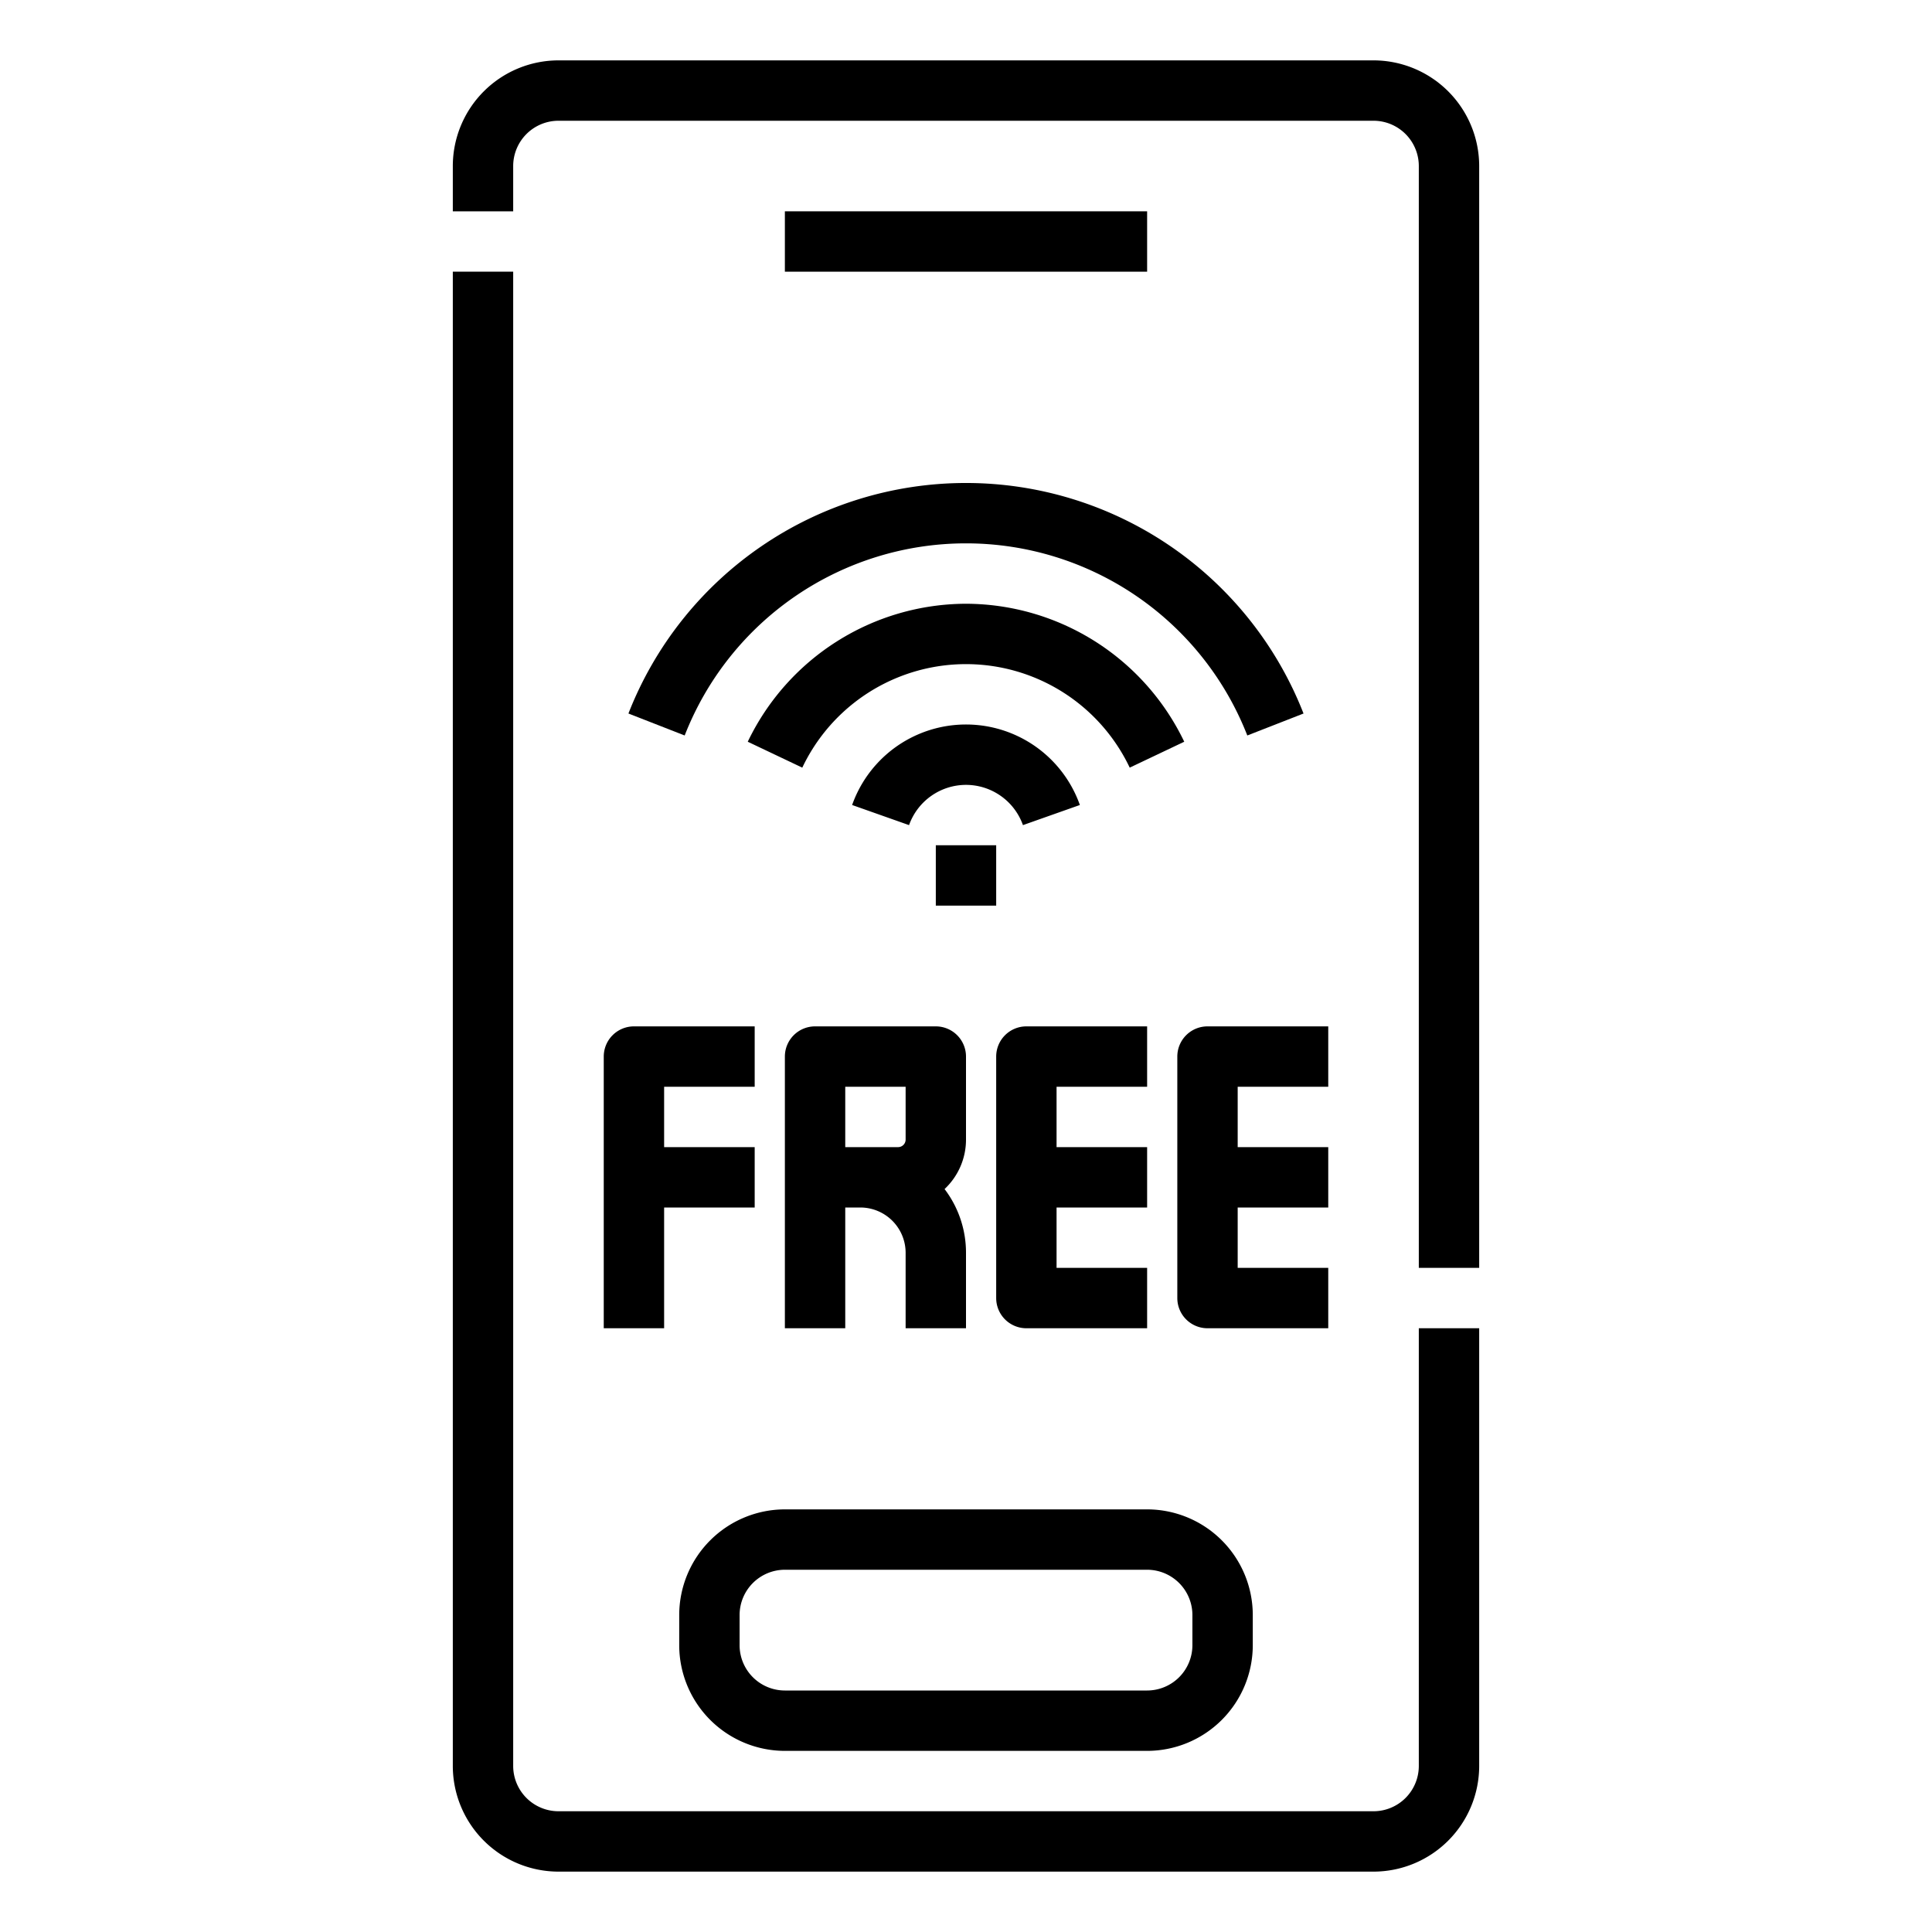 <svg id="Line_cutting_cutting_Ex" height="512" viewBox="0 0 512 512" width="512" xmlns="http://www.w3.org/2000/svg" data-name="Line cutting cutting Ex"><g><path d="m376 468a12.013 12.013 0 0 1 -12 12h-216a12.013 12.013 0 0 1 -12-12v-396h-16v396a28.032 28.032 0 0 0 28 28h216a28.032 28.032 0 0 0 28-28v-116h-16z"/><path d="m364 16h-216a28.032 28.032 0 0 0 -28 28v12h16v-12a12.013 12.013 0 0 1 12-12h216a12.013 12.013 0 0 1 12 12v292h16v-292a28.032 28.032 0 0 0 -28-28z"/><path d="m256 208a16.029 16.029 0 0 1 15.092 10.666l15.086-5.332a32.011 32.011 0 0 0 -60.356 0l15.086 5.332a16.029 16.029 0 0 1 15.092-10.666z"/><path d="m256 160a64.334 64.334 0 0 0 -57.837 36.567l14.451 6.866a48.025 48.025 0 0 1 86.772 0l14.451-6.866a64.334 64.334 0 0 0 -57.837-36.567z"/><path d="m166.547 189.09 14.9 5.82a80.036 80.036 0 0 1 149.1 0l14.9-5.82a96.036 96.036 0 0 0 -178.906 0z"/><path d="m248 224h16v16h-16z"/><path d="m160 280v72h16v-32h24v-16h-24v-16h24v-16h-32a8 8 0 0 0 -8 8z"/><path d="m256 302v-22a8 8 0 0 0 -8-8h-32a8 8 0 0 0 -8 8v72h16v-32h4a12.013 12.013 0 0 1 12 12v20h16v-20a27.858 27.858 0 0 0 -5.68-16.888 17.956 17.956 0 0 0 5.68-13.112zm-32 2v-16h16v14a2 2 0 0 1 -2 2z"/><path d="m304 288v-16h-32a8 8 0 0 0 -8 8v64a8 8 0 0 0 8 8h32v-16h-24v-16h24v-16h-24v-16z"/><path d="m352 288v-16h-32a8 8 0 0 0 -8 8v64a8 8 0 0 0 8 8h32v-16h-24v-16h24v-16h-24v-16z"/><path d="m180 428v8a28.032 28.032 0 0 0 28 28h96a28.032 28.032 0 0 0 28-28v-8a28.032 28.032 0 0 0 -28-28h-96a28.032 28.032 0 0 0 -28 28zm16 0a12.013 12.013 0 0 1 12-12h96a12.013 12.013 0 0 1 12 12v8a12.013 12.013 0 0 1 -12 12h-96a12.013 12.013 0 0 1 -12-12z"/><path d="m208 56h96v16h-96z"/></g></svg>